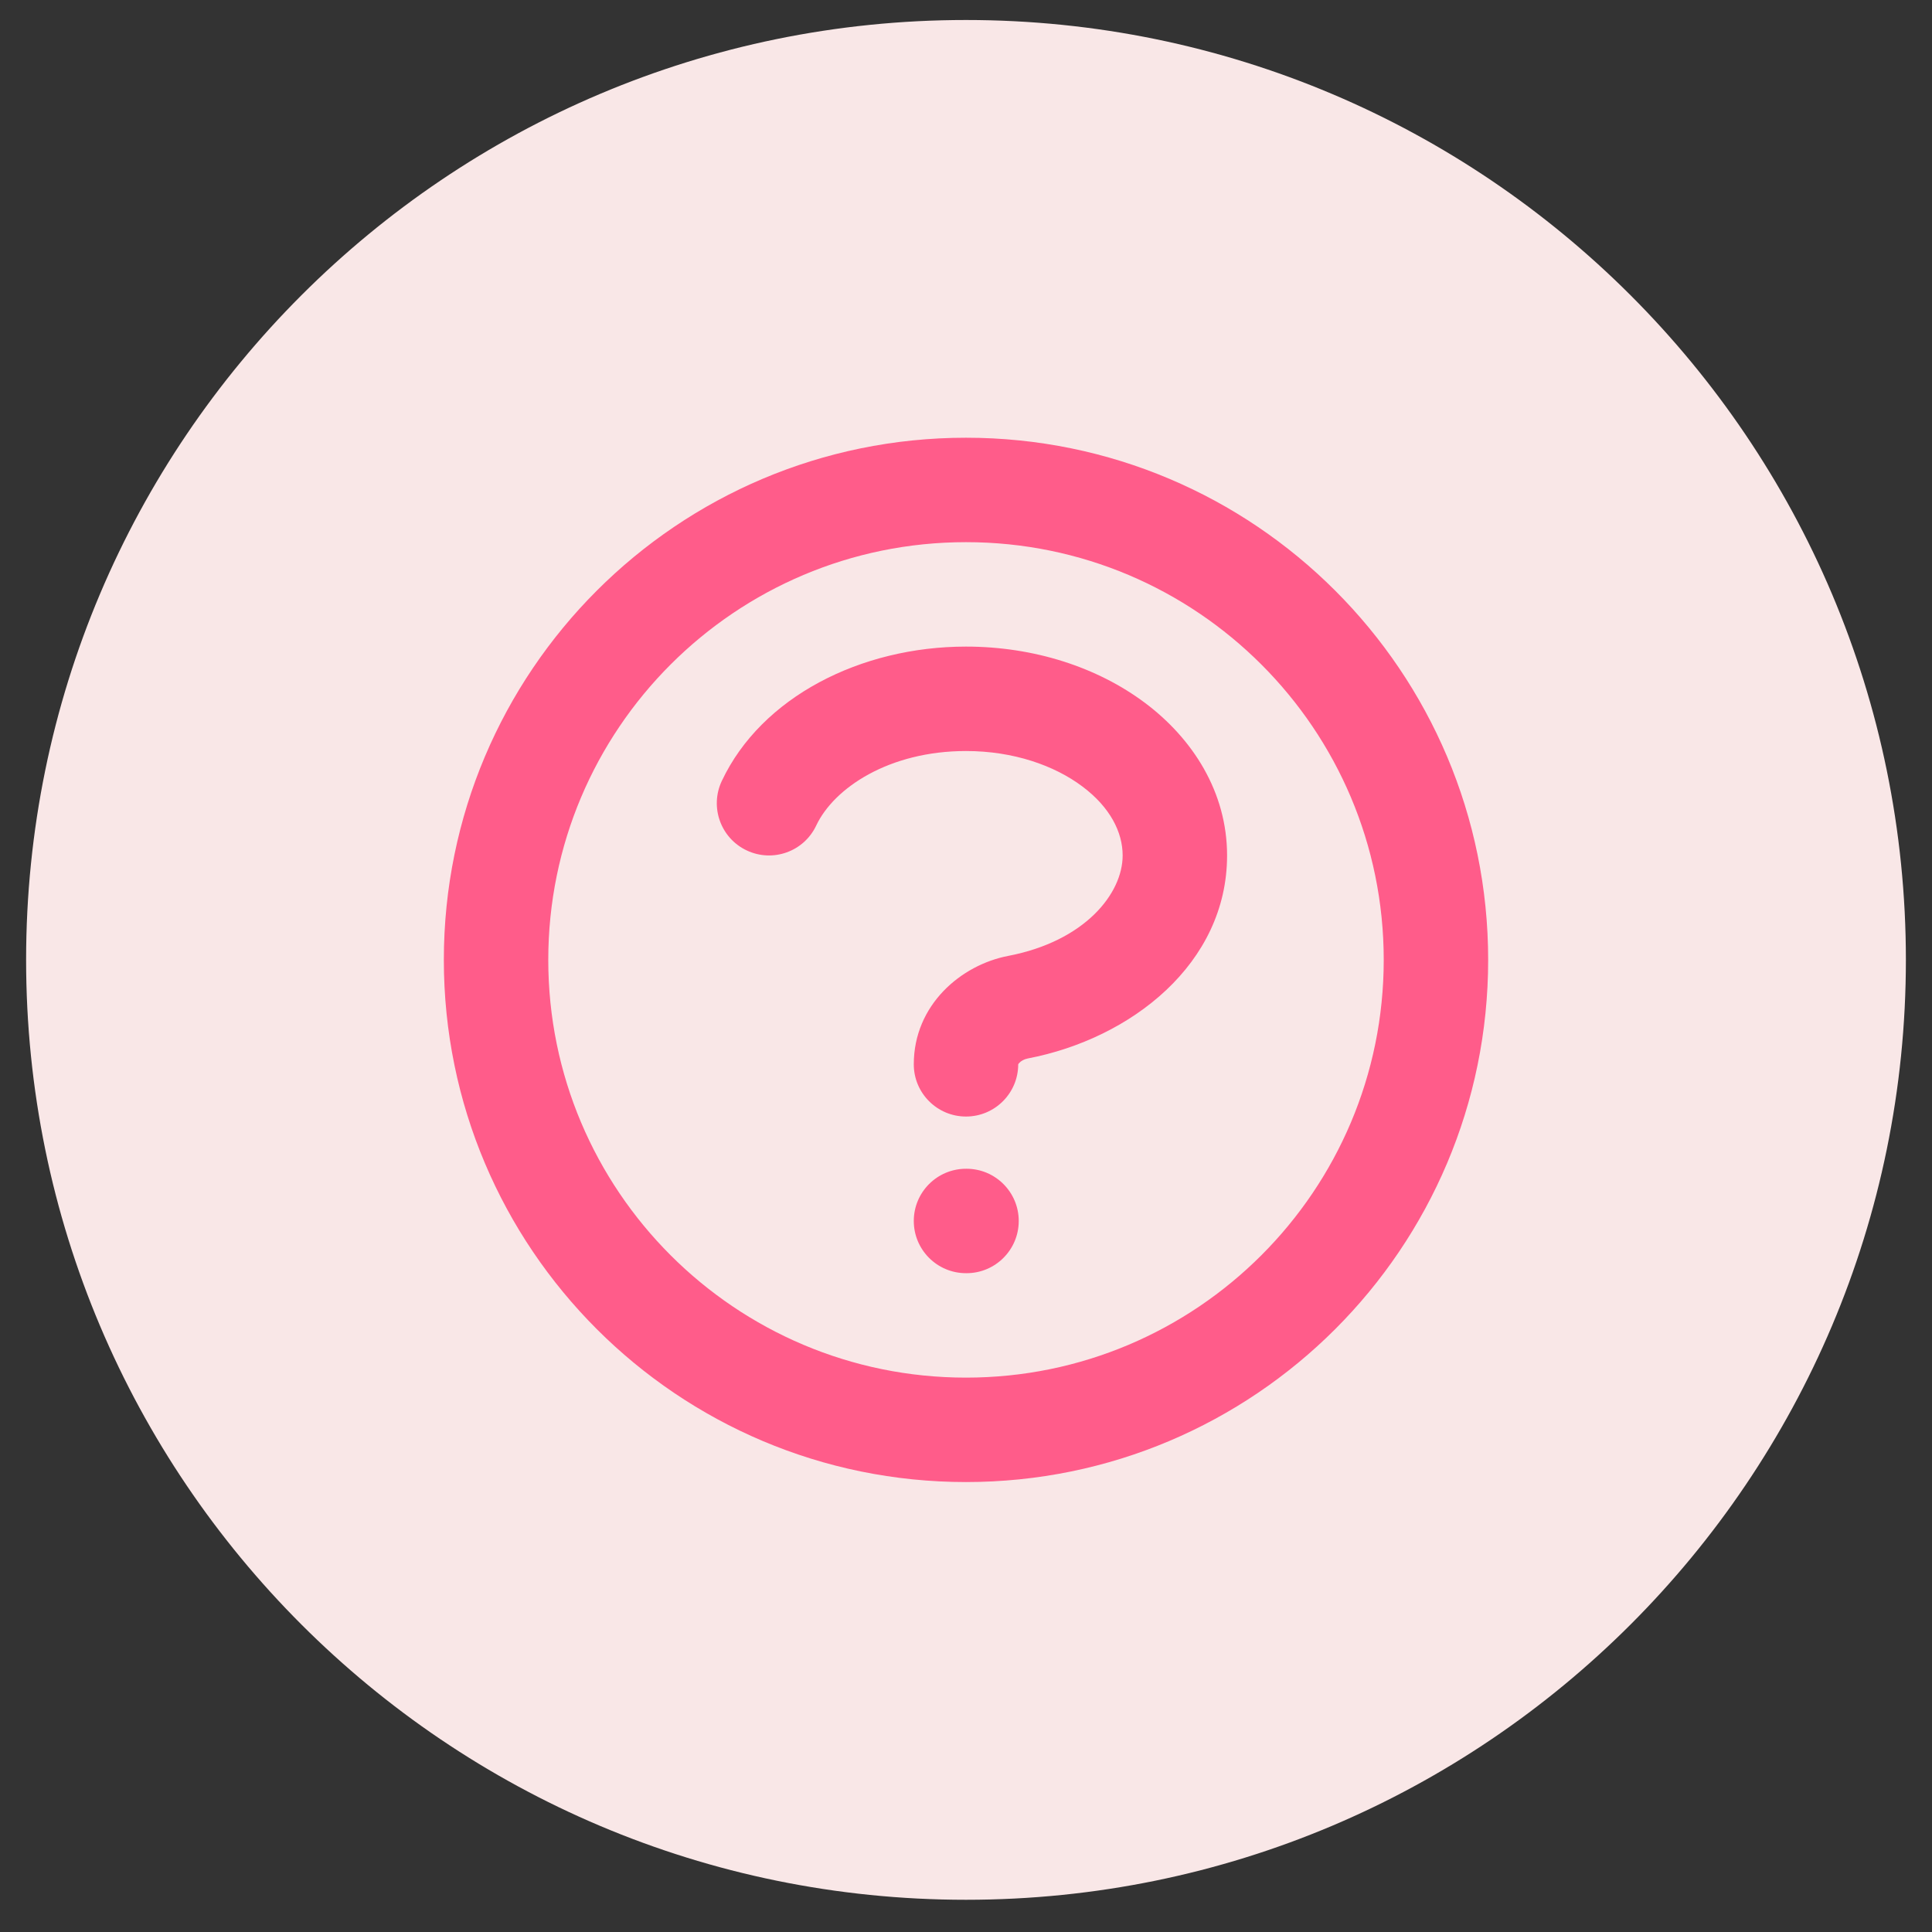 <svg width="37" height="37" viewBox="0 0 37 37" fill="none" xmlns="http://www.w3.org/2000/svg">
<rect x="0" y="0" width="37" height="37" fill="#333333" stroke="none"/>
<path d="M36.5 18.383C36.5 28.324 28.441 36.383 18.5 36.383C8.559 36.383 0.5 28.324 0.5 18.383C0.5 8.442 8.559 0.383 18.5 0.383C28.441 0.383 36.5 8.442 36.5 18.383Z" fill="#F9E7E7"/>
<path d="M19.494 19.289L19.306 18.307L19.494 19.289ZM13.823 14.957C13.588 15.456 13.802 16.052 14.301 16.287C14.801 16.523 15.397 16.309 15.632 15.809L13.823 14.957ZM17.5 20.383C17.5 20.935 17.948 21.383 18.5 21.383C19.052 21.383 19.5 20.935 19.5 20.383H17.5ZM18.5 22.383C17.948 22.383 17.5 22.831 17.5 23.383C17.5 23.935 17.948 24.383 18.5 24.383V22.383ZM18.51 24.383C19.062 24.383 19.51 23.935 19.51 23.383C19.51 22.831 19.062 22.383 18.51 22.383V24.383ZM26.5 18.383C26.5 22.801 22.918 26.383 18.5 26.383V28.383C24.023 28.383 28.5 23.906 28.5 18.383H26.5ZM18.5 26.383C14.082 26.383 10.5 22.801 10.5 18.383H8.5C8.5 23.906 12.977 28.383 18.5 28.383V26.383ZM10.5 18.383C10.5 13.964 14.082 10.383 18.5 10.383V8.383C12.977 8.383 8.5 12.86 8.5 18.383H10.5ZM18.5 10.383C22.918 10.383 26.5 13.964 26.5 18.383H28.5C28.5 12.86 24.023 8.383 18.5 8.383V10.383ZM21.5 16.383C21.5 17.112 20.779 18.025 19.306 18.307L19.683 20.271C21.666 19.891 23.5 18.452 23.5 16.383H21.5ZM18.5 14.383C19.409 14.383 20.194 14.66 20.729 15.062C21.263 15.462 21.5 15.94 21.5 16.383H23.5C23.5 15.169 22.842 14.146 21.928 13.461C21.015 12.777 19.8 12.383 18.5 12.383V14.383ZM15.632 15.809C15.972 15.089 17.028 14.383 18.5 14.383V12.383C16.488 12.383 14.582 13.346 13.823 14.957L15.632 15.809ZM19.306 18.307C18.41 18.479 17.5 19.241 17.5 20.383H19.5C19.5 20.382 19.5 20.383 19.5 20.384C19.5 20.384 19.5 20.384 19.5 20.383C19.501 20.38 19.506 20.37 19.521 20.355C19.552 20.321 19.61 20.285 19.683 20.271L19.306 18.307ZM18.5 24.383H18.51V22.383H18.5V24.383Z" fill="#FF5C8A"/>
</svg>
